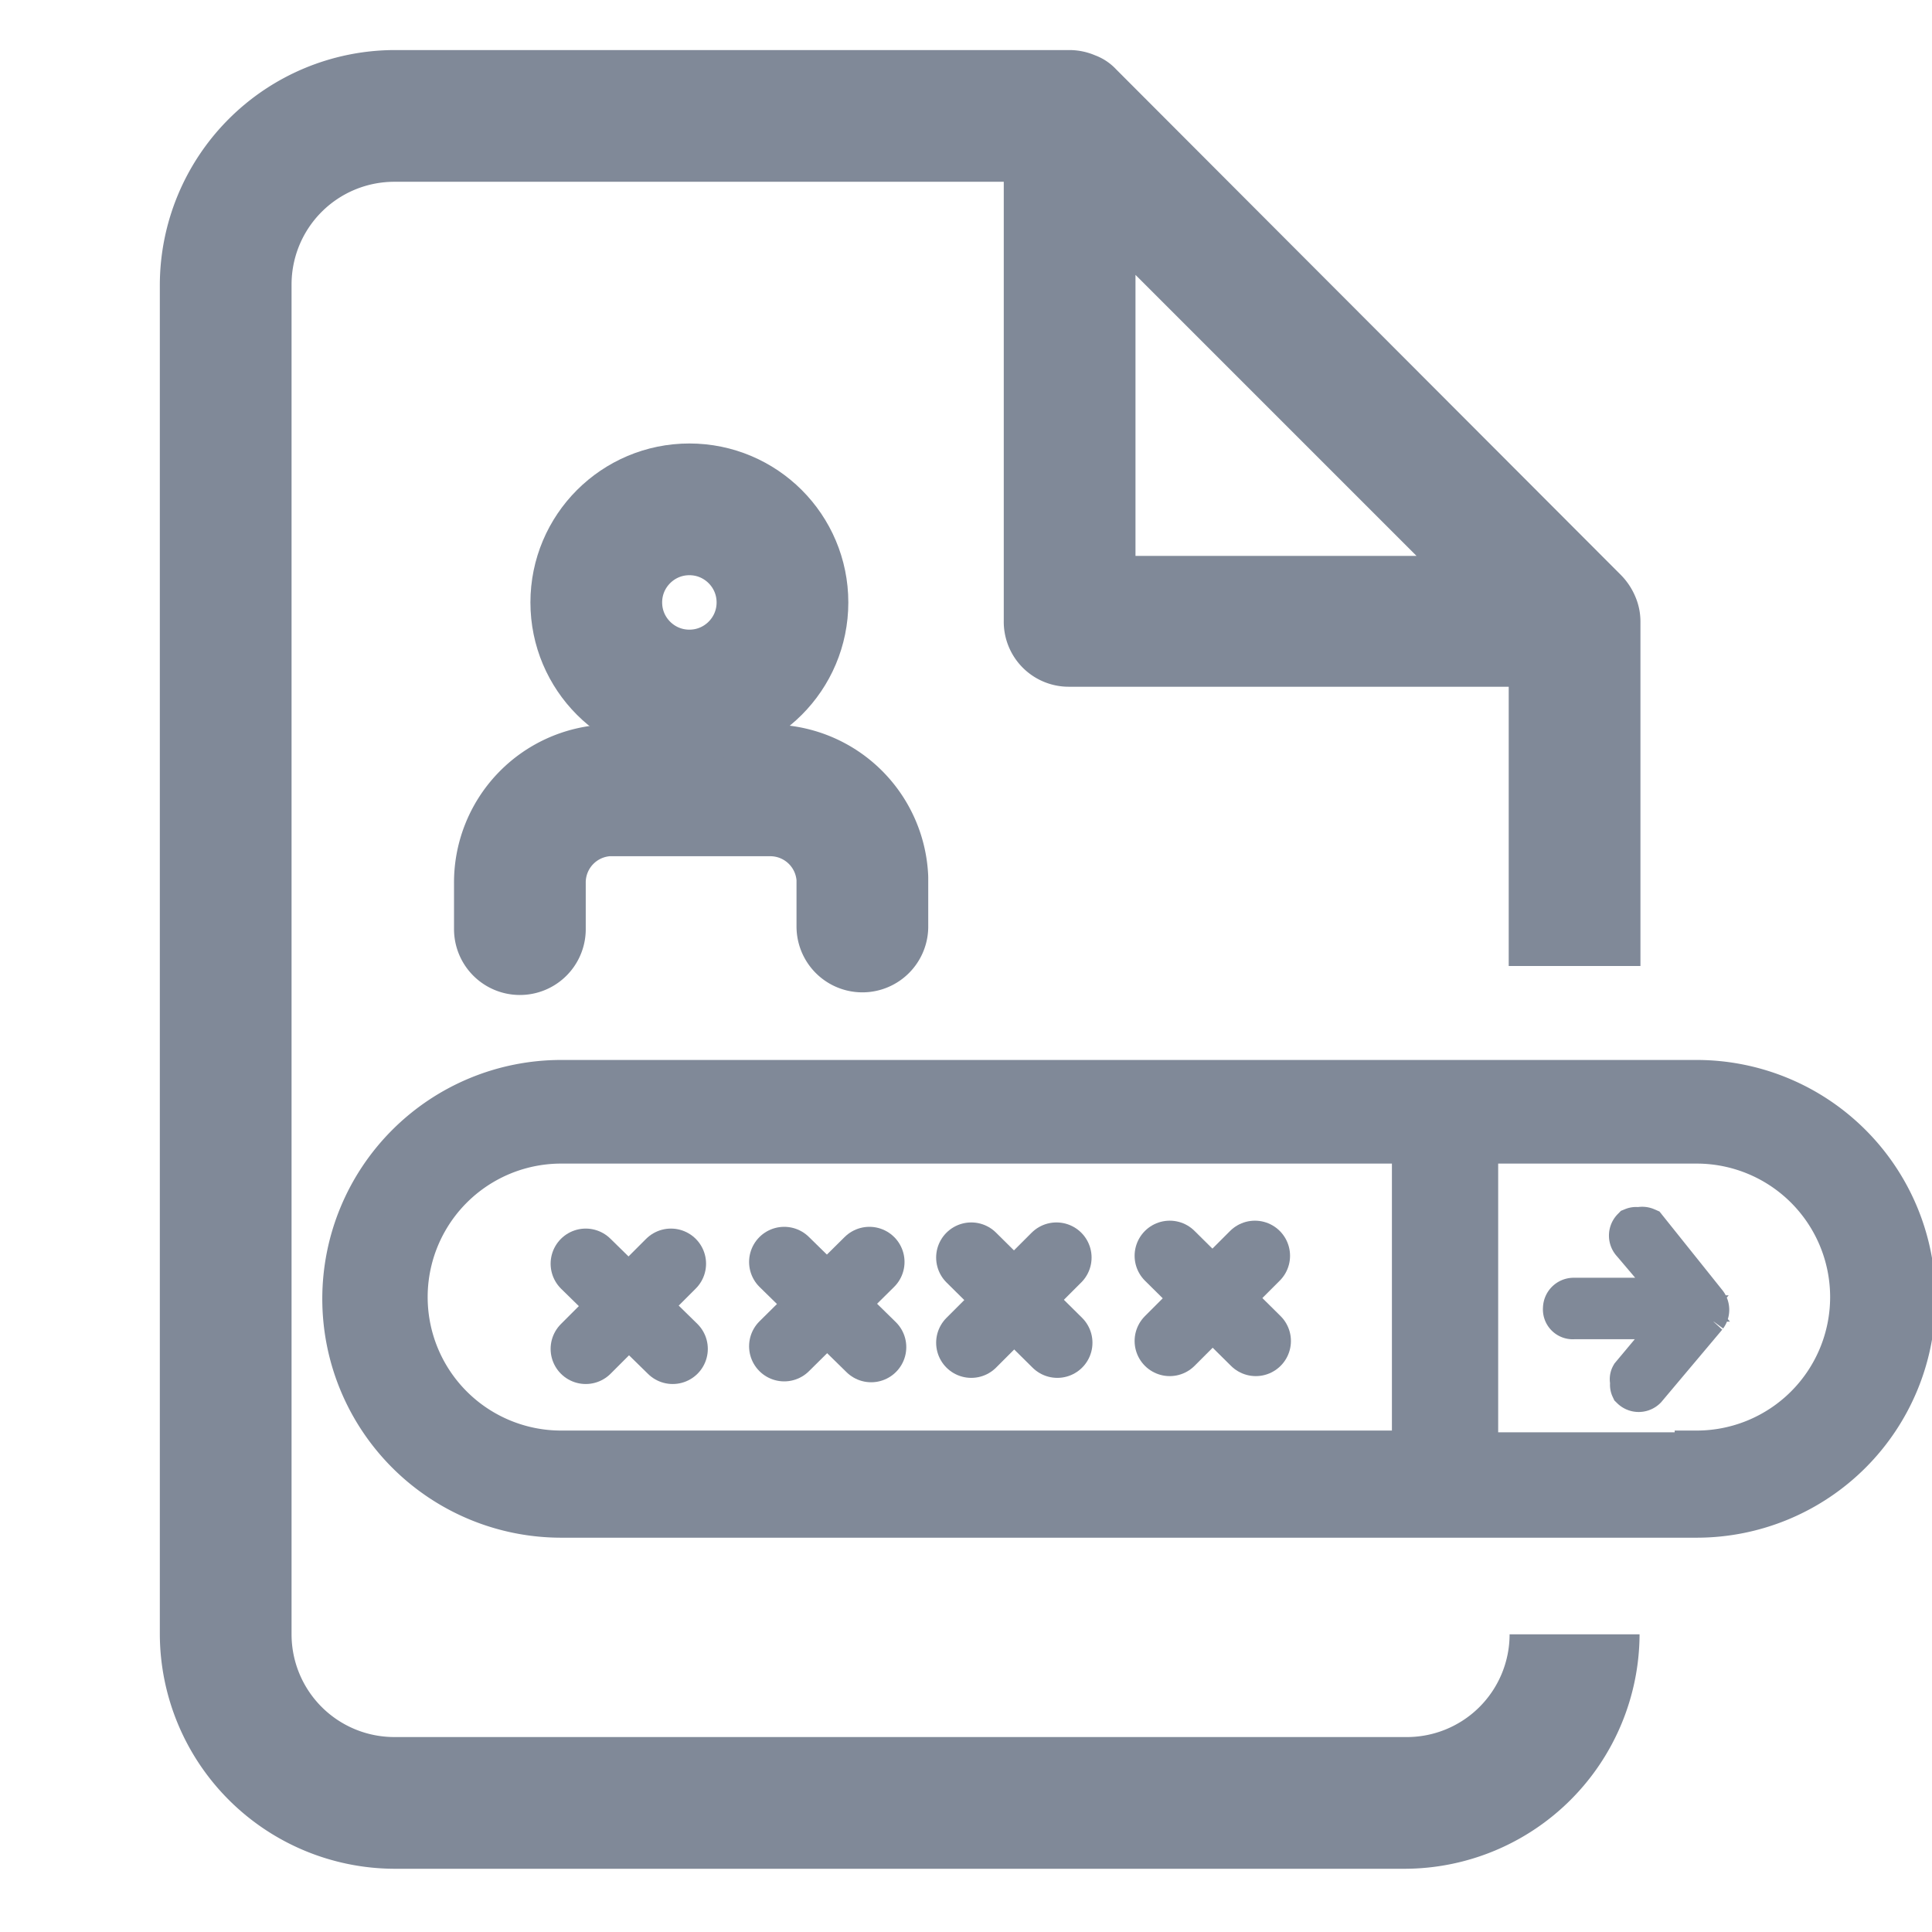 <svg id="Layer_1" data-name="Layer 1" xmlns="http://www.w3.org/2000/svg" viewBox="0 0 22 22"><defs><style>.cls-1,.cls-3{fill:none;stroke-linecap:round;stroke-linejoin:round;}.cls-1,.cls-2,.cls-3{stroke:#808998;}.cls-1{stroke-width:1.5px;}.cls-2,.cls-4{fill:#808998;}.cls-2{stroke-miterlimit:10;stroke-width:0.5px;}.cls-3{stroke-width:0.8px;}</style></defs><title>Login_3</title><path class="cls-1" d="M9.82,10.55V10A1.05,1.05,0,0,0,8.77,9H6.92a1.05,1.05,0,0,0-1,1.06v.52"/><circle class="cls-1" cx="7.85" cy="6.86" r="1.06"/><path class="cls-2" d="M19.32,12.32H6.39a2.47,2.47,0,1,0,0,4.94H19.32a2.47,2.47,0,0,0,0-4.94ZM4.62,14.79A1.77,1.77,0,0,1,6.39,13H16.1v3.54H6.39A1.77,1.77,0,0,1,4.62,14.79Zm14.7,1.77H16.81V13h2.51a1.77,1.77,0,0,1,0,3.54Z"/><line class="cls-3" x1="7.64" y1="14.39" x2="6.67" y2="15.36"/><line class="cls-3" x1="6.67" y1="14.39" x2="7.66" y2="15.36"/><line class="cls-3" x1="9.9" y1="14.37" x2="8.93" y2="15.33"/><line class="cls-3" x1="8.93" y1="14.37" x2="9.92" y2="15.34"/><line class="cls-3" x1="12.03" y1="14.32" x2="11.06" y2="15.29"/><line class="cls-3" x1="11.06" y1="14.32" x2="12.04" y2="15.29"/><line class="cls-3" x1="14.29" y1="14.3" x2="13.32" y2="15.27"/><line class="cls-3" x1="13.32" y1="14.3" x2="14.3" y2="15.27"/><path class="cls-2" d="M19.15,15l-.56.67a.07.07,0,0,0,0,.07.07.07,0,0,0,0,.06.1.1,0,0,0,.14,0l.69-.82a.11.11,0,0,0,0-.13L18.74,14a.1.1,0,0,0-.08,0,.08.08,0,0,0-.06,0,.1.1,0,0,0,0,.14l.56.66H17.92a.1.1,0,0,0-.1.1.09.09,0,0,0,.1.1Z"/><path class="cls-4" d="M17.19,18.61A1.17,1.17,0,0,1,16,19.78H4.49a1.17,1.17,0,0,1-1.17-1.17V3.24A1.17,1.17,0,0,1,4.49,2.07h6.94v5a.74.74,0,0,0,.75.75h5V11h1.5V7.08a.72.72,0,0,0-.06-.29.78.78,0,0,0-.16-.24L12.71.79a.63.63,0,0,0-.24-.16.75.75,0,0,0-.29-.06H4.49A2.68,2.68,0,0,0,1.82,3.24V18.61a2.68,2.68,0,0,0,2.67,2.67H16a2.68,2.68,0,0,0,2.67-2.67v0h-1.5ZM12.93,3.13l3.2,3.2h-3.2Z"/></svg>